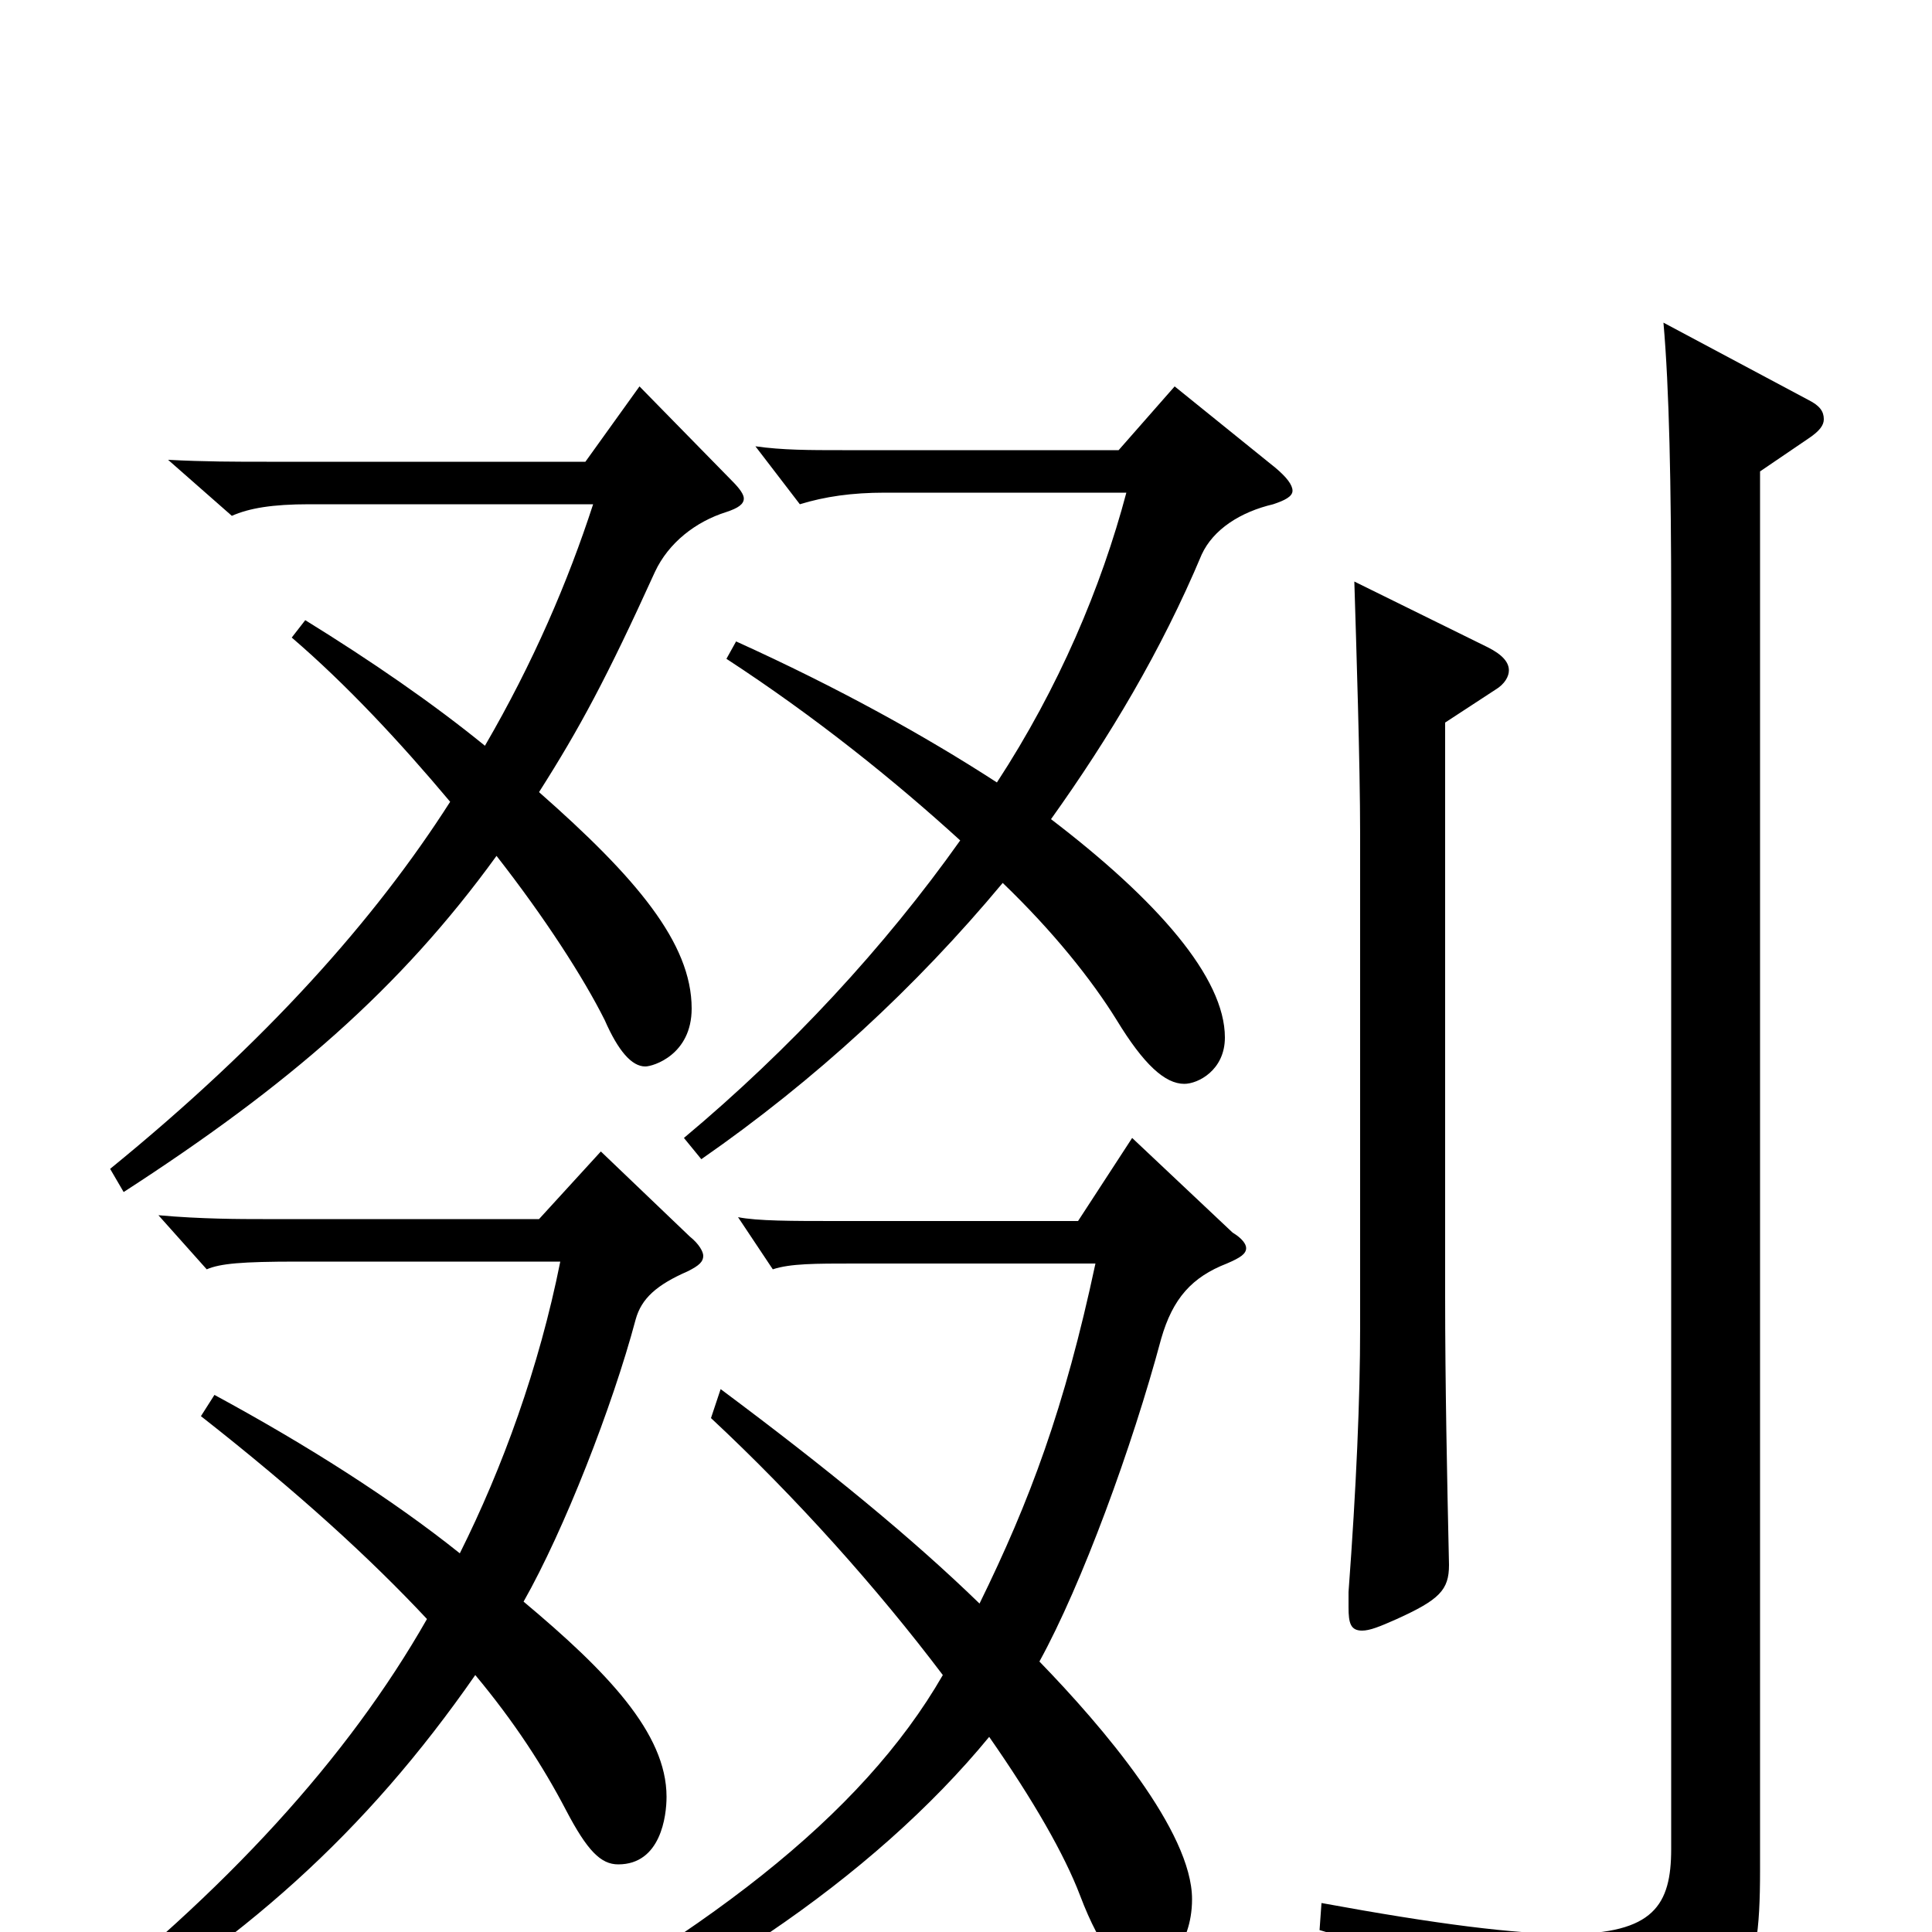 <svg xmlns="http://www.w3.org/2000/svg" viewBox="0 -1000 1000 1000">
	<path fill="#000000" d="M311 -404L279 -369H136C125 -369 104 -369 82 -371L107 -343C114 -346 125 -347 154 -347H290C279 -292 260 -240 238 -196C203 -224 159 -252 111 -278L104 -267C155 -227 192 -193 221 -162C180 -90 117 -21 31 46L36 58C125 6 189 -51 246 -133C266 -109 281 -86 293 -63C304 -42 311 -35 320 -35C342 -35 345 -60 345 -70C345 -103 314 -135 271 -171C292 -208 317 -272 329 -317C332 -328 340 -335 356 -342C362 -345 364 -347 364 -350C364 -352 362 -356 357 -360ZM331 -800L303 -761H138C122 -761 106 -761 87 -762L120 -733C129 -737 141 -739 160 -739H307C294 -699 276 -657 251 -614C224 -636 192 -658 158 -679L151 -670C179 -646 207 -616 233 -585C194 -524 138 -461 57 -395L64 -383C149 -438 207 -488 257 -557C282 -525 302 -494 313 -472C320 -456 327 -448 334 -448C338 -448 358 -454 358 -478C358 -512 329 -546 279 -590C300 -623 314 -649 339 -704C346 -719 360 -730 376 -735C382 -737 385 -739 385 -742C385 -744 383 -747 379 -751ZM608 -800L579 -767H436C419 -767 405 -767 391 -769L414 -739C427 -743 441 -745 458 -745H583C570 -696 548 -644 516 -595C479 -619 434 -644 381 -668L376 -659C422 -629 463 -596 497 -565C458 -510 409 -457 354 -411L363 -400C422 -441 474 -489 519 -543C545 -518 565 -493 578 -472C592 -449 603 -439 613 -439C620 -439 634 -446 634 -463C634 -494 599 -534 544 -576C574 -618 601 -663 622 -713C628 -726 642 -735 659 -739C665 -741 669 -743 669 -746C669 -749 666 -753 660 -758ZM861 -833C864 -799 865 -749 865 -687V-43C865 -14 856 1 811 1C784 1 744 -4 684 -15L683 -1C788 30 807 41 816 74C818 80 820 83 824 83C826 83 829 82 832 80C903 43 911 30 911 -32V-756L936 -773C942 -777 944 -780 944 -783C944 -787 942 -790 936 -793ZM701 -699C702 -666 704 -605 704 -568V-313C704 -276 702 -230 698 -176V-168C698 -160 699 -156 705 -156C709 -156 714 -158 723 -162C745 -172 750 -177 750 -190C749 -235 748 -284 748 -329V-626L774 -643C779 -646 781 -650 781 -653C781 -657 778 -661 770 -665ZM586 -411L558 -368H433C410 -368 392 -368 382 -370L400 -343C409 -346 422 -346 442 -346H567C551 -271 533 -223 507 -170C472 -204 428 -240 373 -281L368 -266C412 -225 454 -178 488 -133C446 -60 364 3 237 69L245 80C356 37 452 -28 512 -101C535 -68 551 -40 559 -19C570 10 581 22 591 22C601 22 617 8 617 -17C617 -52 571 -106 538 -140C560 -180 586 -251 601 -307C607 -328 617 -339 635 -346C642 -349 645 -351 645 -354C645 -356 643 -359 638 -362Z"/>
</svg>